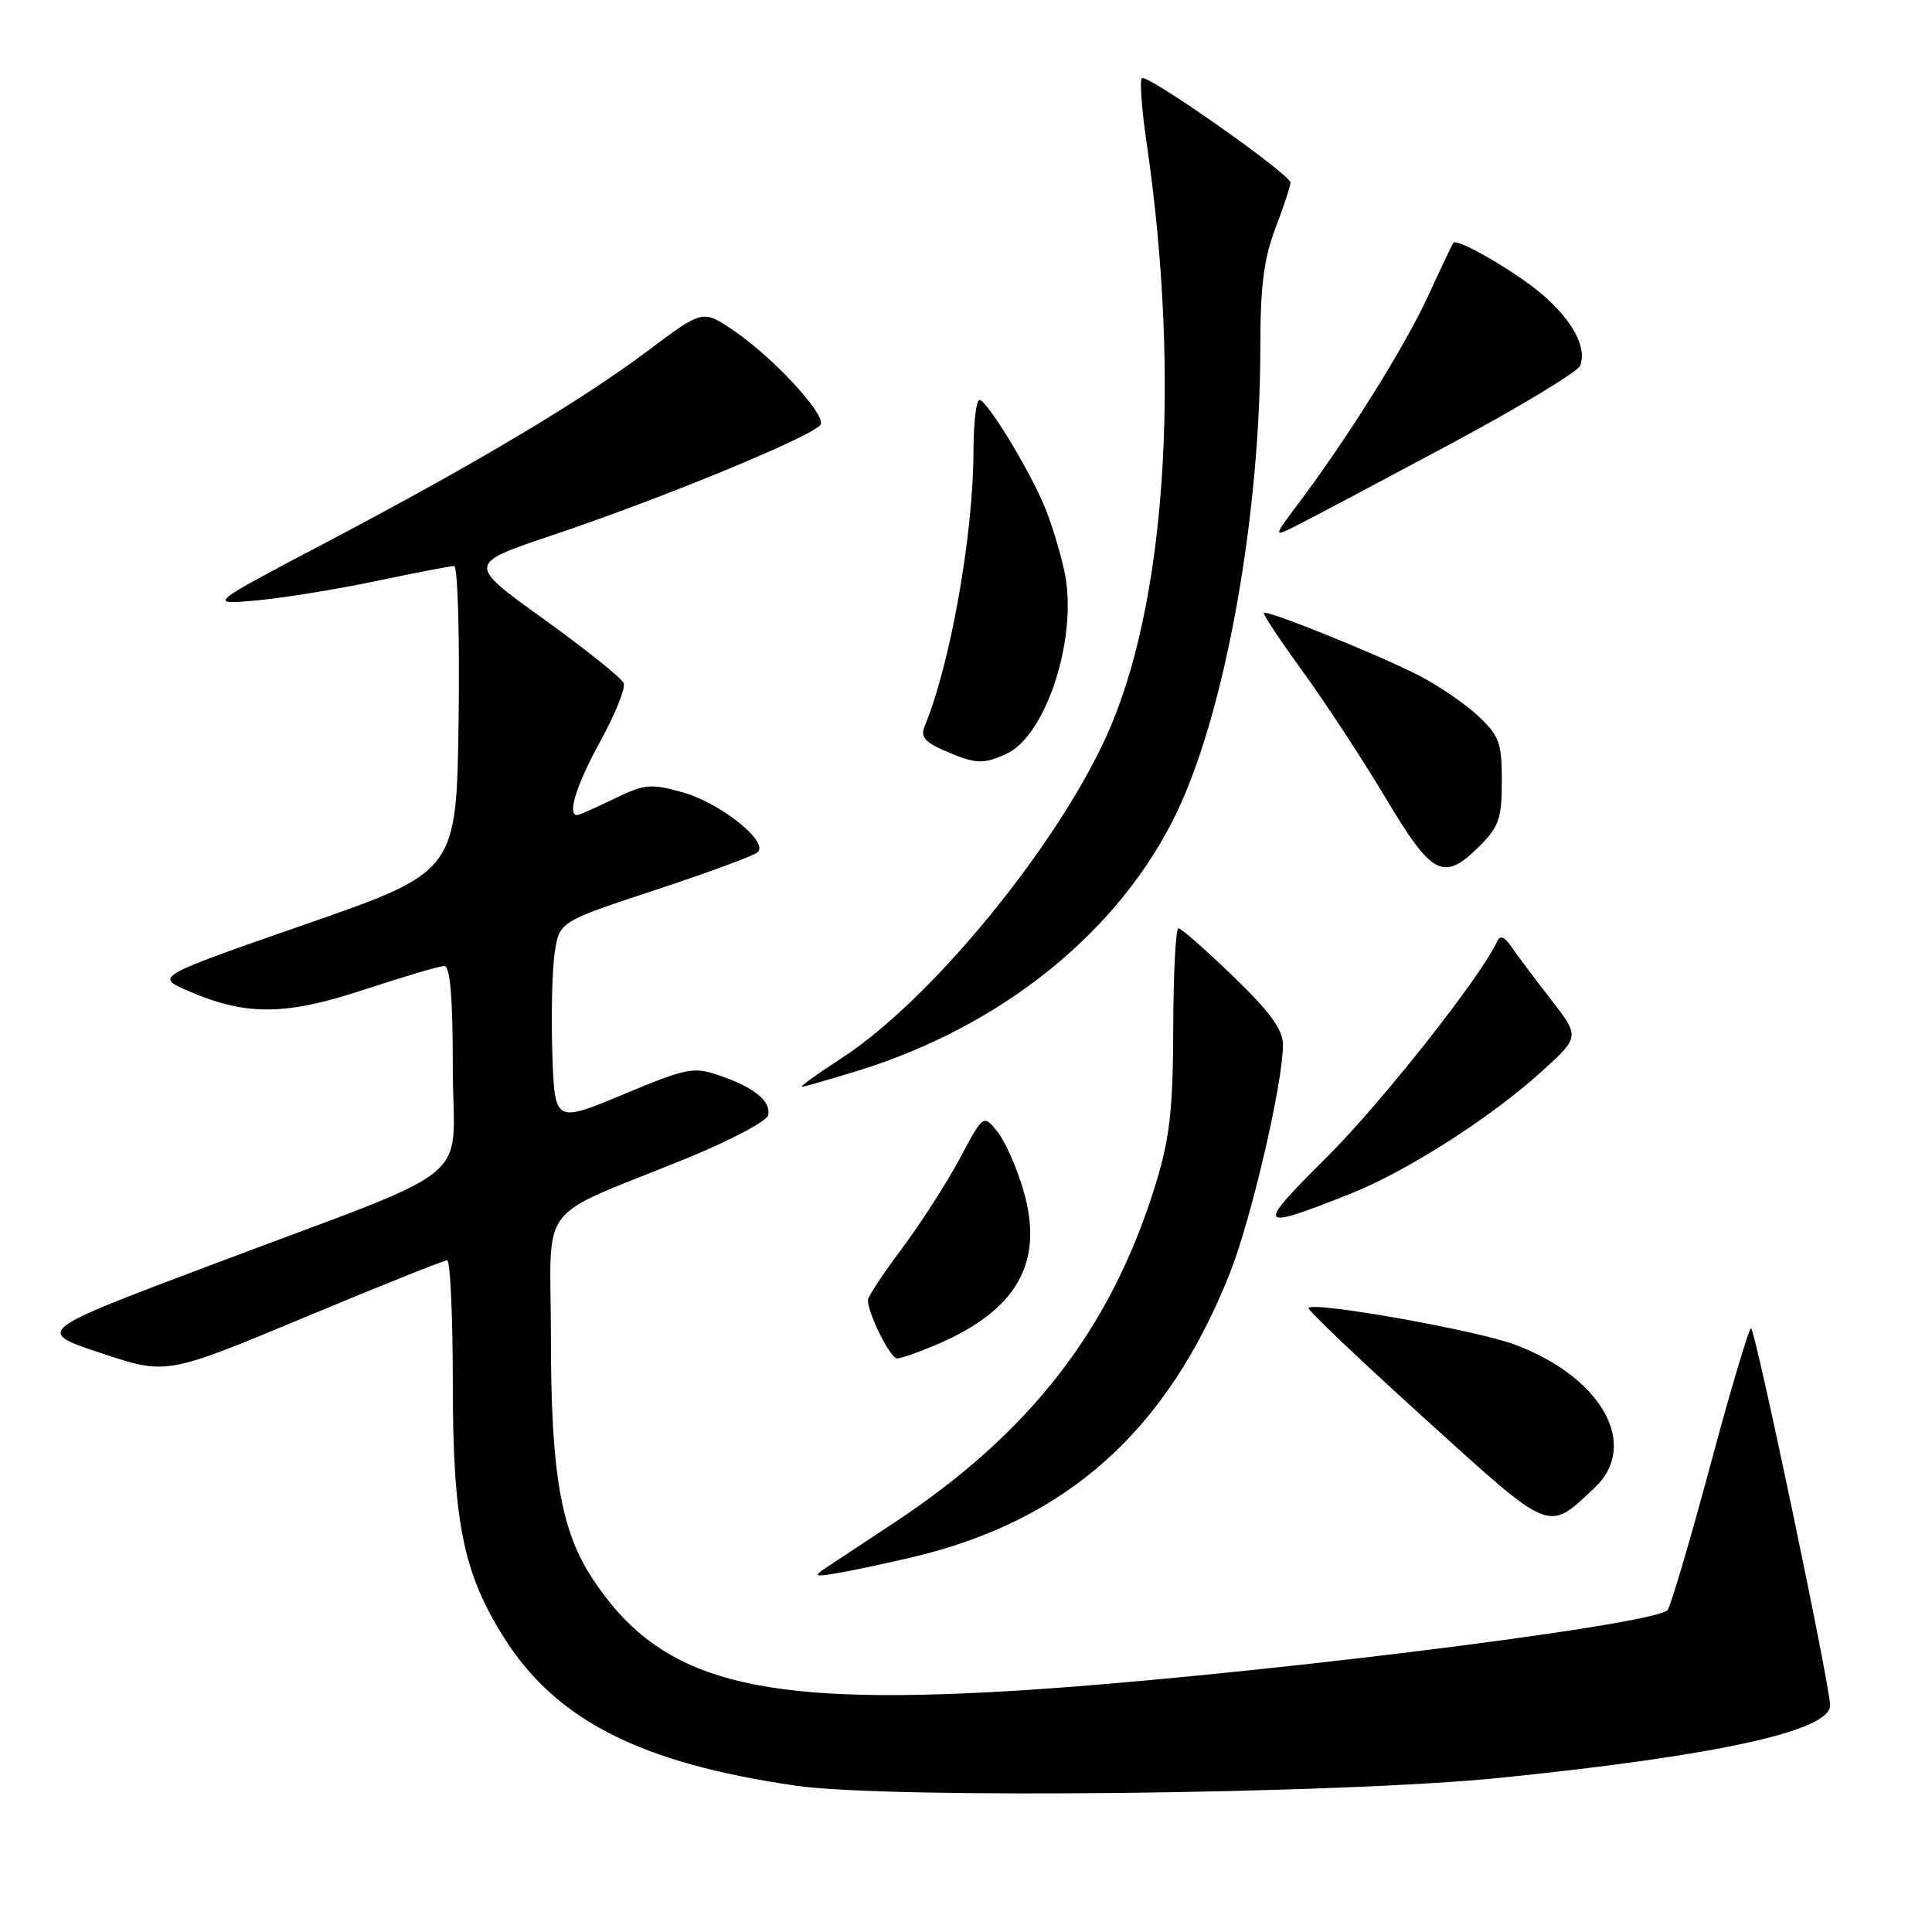 <?xml version="1.0" encoding="UTF-8" standalone="no"?>
<!DOCTYPE svg PUBLIC "-//W3C//DTD SVG 1.1//EN" "http://www.w3.org/Graphics/SVG/1.1/DTD/svg11.dtd" >
<svg xmlns="http://www.w3.org/2000/svg" xmlns:xlink="http://www.w3.org/1999/xlink" version="1.1" viewBox="0 0 256 256">
 <g >
 <path fill="currentColor"
d=" M 199.00 235.55 C 227.71 232.61 242.50 229.35 242.50 225.97 C 242.50 223.38 232.56 176.00 232.02 176.01 C 231.74 176.01 229.29 184.22 226.60 194.26 C 223.90 204.29 221.36 212.88 220.96 213.34 C 219.17 215.38 162.64 222.35 134.00 224.06 C 99.92 226.10 87.45 222.76 78.51 209.18 C 74.32 202.81 73.00 195.19 73.00 177.30 C 73.00 158.69 70.67 161.77 91.00 153.48 C 96.78 151.12 101.63 148.55 101.79 147.76 C 102.17 145.90 99.95 144.09 95.34 142.51 C 91.90 141.32 91.04 141.49 82.58 145.02 C 73.50 148.80 73.50 148.80 73.19 139.65 C 73.02 134.62 73.16 128.62 73.49 126.32 C 74.10 122.13 74.10 122.13 86.80 117.94 C 93.79 115.64 99.91 113.38 100.40 112.92 C 101.91 111.54 95.44 106.38 90.46 104.99 C 86.22 103.80 85.43 103.88 81.38 105.84 C 78.94 107.03 76.73 108.00 76.47 108.00 C 75.12 108.00 76.39 103.96 79.56 98.20 C 81.51 94.64 82.90 91.19 82.65 90.53 C 82.39 89.87 77.62 86.04 72.03 82.02 C 61.87 74.72 61.87 74.72 73.19 70.92 C 88.06 65.93 108.32 57.55 108.76 56.21 C 109.26 54.73 102.50 47.44 97.37 43.91 C 93.14 41.00 93.14 41.00 86.00 46.36 C 77.06 53.09 62.94 61.50 43.00 71.99 C 27.50 80.15 27.50 80.15 34.00 79.56 C 37.58 79.23 44.73 78.07 49.90 76.98 C 55.07 75.89 59.69 75.00 60.17 75.00 C 60.65 75.00 60.92 84.11 60.77 95.25 C 60.50 115.50 60.50 115.50 40.54 122.45 C 20.58 129.40 20.58 129.40 24.82 131.25 C 32.56 134.63 37.74 134.60 48.27 131.13 C 53.48 129.41 58.26 128.00 58.87 128.00 C 59.65 128.00 60.00 132.17 60.00 141.54 C 60.00 157.33 64.12 153.98 27.81 167.68 C 4.69 176.40 4.69 176.40 13.38 179.29 C 22.07 182.19 22.07 182.19 40.28 174.59 C 50.30 170.41 58.84 166.99 59.25 166.99 C 59.66 167.00 60.00 174.38 60.00 183.39 C 60.00 201.66 61.39 208.50 66.83 217.07 C 73.76 227.99 84.95 233.65 105.50 236.62 C 117.85 238.40 177.86 237.72 199.00 235.55 Z  M 121.00 206.31 C 141.41 201.46 154.67 189.58 162.97 168.69 C 165.81 161.51 170.00 143.51 170.00 138.43 C 170.00 136.43 168.31 134.11 163.40 129.37 C 159.78 125.87 156.52 123.00 156.15 123.01 C 155.79 123.01 155.48 128.97 155.46 136.26 C 155.42 147.16 155.00 150.82 153.11 156.97 C 147.23 176.04 136.53 189.87 118.40 201.82 C 114.50 204.40 110.45 207.07 109.40 207.77 C 107.74 208.88 107.94 208.96 111.00 208.44 C 112.92 208.12 117.42 207.15 121.00 206.31 Z  M 211.25 197.19 C 217.31 191.54 212.32 182.51 200.73 178.17 C 195.65 176.27 174.21 172.45 173.37 173.30 C 173.17 173.50 180.02 180.03 188.61 187.81 C 205.77 203.36 204.98 203.03 211.25 197.19 Z  M 124.17 178.14 C 134.81 173.58 138.37 167.24 135.62 157.77 C 134.74 154.73 133.18 151.21 132.16 149.95 C 130.30 147.65 130.30 147.65 127.14 153.58 C 125.39 156.83 121.95 162.19 119.48 165.48 C 117.02 168.77 115.00 171.82 115.00 172.26 C 115.00 174.06 117.97 180.00 118.87 180.00 C 119.40 180.00 121.79 179.16 124.17 178.14 Z  M 178.84 158.22 C 186.38 155.24 197.59 148.07 204.42 141.85 C 209.34 137.37 209.34 137.37 205.42 132.32 C 203.26 129.54 200.92 126.42 200.22 125.38 C 199.37 124.13 198.76 123.90 198.41 124.68 C 196.35 129.27 183.15 146.01 175.88 153.26 C 166.28 162.82 166.46 163.11 178.84 158.22 Z  M 113.64 141.89 C 132.86 135.96 148.45 123.32 155.97 107.56 C 162.37 94.15 167.00 68.33 167.00 46.01 C 167.00 37.92 167.46 34.29 169.00 30.24 C 170.10 27.35 171.00 24.63 171.00 24.21 C 171.00 23.10 151.95 9.71 151.30 10.36 C 151.00 10.66 151.28 14.51 151.93 18.90 C 156.52 50.29 154.46 80.40 146.54 97.70 C 139.74 112.54 123.26 132.57 111.59 140.16 C 108.35 142.27 105.94 144.00 106.24 144.00 C 106.54 144.00 109.87 143.05 113.64 141.89 Z  M 196.08 112.08 C 198.62 109.53 199.00 108.42 199.00 103.48 C 199.00 98.39 198.67 97.50 195.81 94.82 C 194.05 93.18 190.48 90.76 187.87 89.43 C 182.27 86.60 167.87 80.79 167.47 81.21 C 167.32 81.37 169.64 84.88 172.64 89.00 C 175.63 93.12 180.57 100.66 183.61 105.75 C 189.81 116.12 191.28 116.87 196.08 112.08 Z  M 133.33 99.90 C 138.72 97.44 142.93 84.11 141.01 75.56 C 140.43 72.95 139.27 69.17 138.43 67.16 C 136.37 62.19 130.76 53.00 129.79 53.00 C 129.35 53.00 129.00 56.04 128.99 59.75 C 128.98 70.82 125.93 88.03 122.51 96.25 C 121.95 97.61 122.55 98.34 125.14 99.46 C 129.25 101.25 130.25 101.30 133.33 99.90 Z  M 192.16 58.85 C 201.32 53.94 209.07 49.26 209.38 48.45 C 210.28 46.10 208.47 42.62 204.57 39.19 C 201.15 36.20 193.09 31.48 192.57 32.18 C 192.43 32.36 190.91 35.56 189.19 39.31 C 186.11 45.98 178.46 58.21 171.94 66.86 C 168.66 71.23 168.66 71.23 172.08 69.50 C 173.96 68.55 183.00 63.75 192.16 58.85 Z "/>
</g>
</svg>